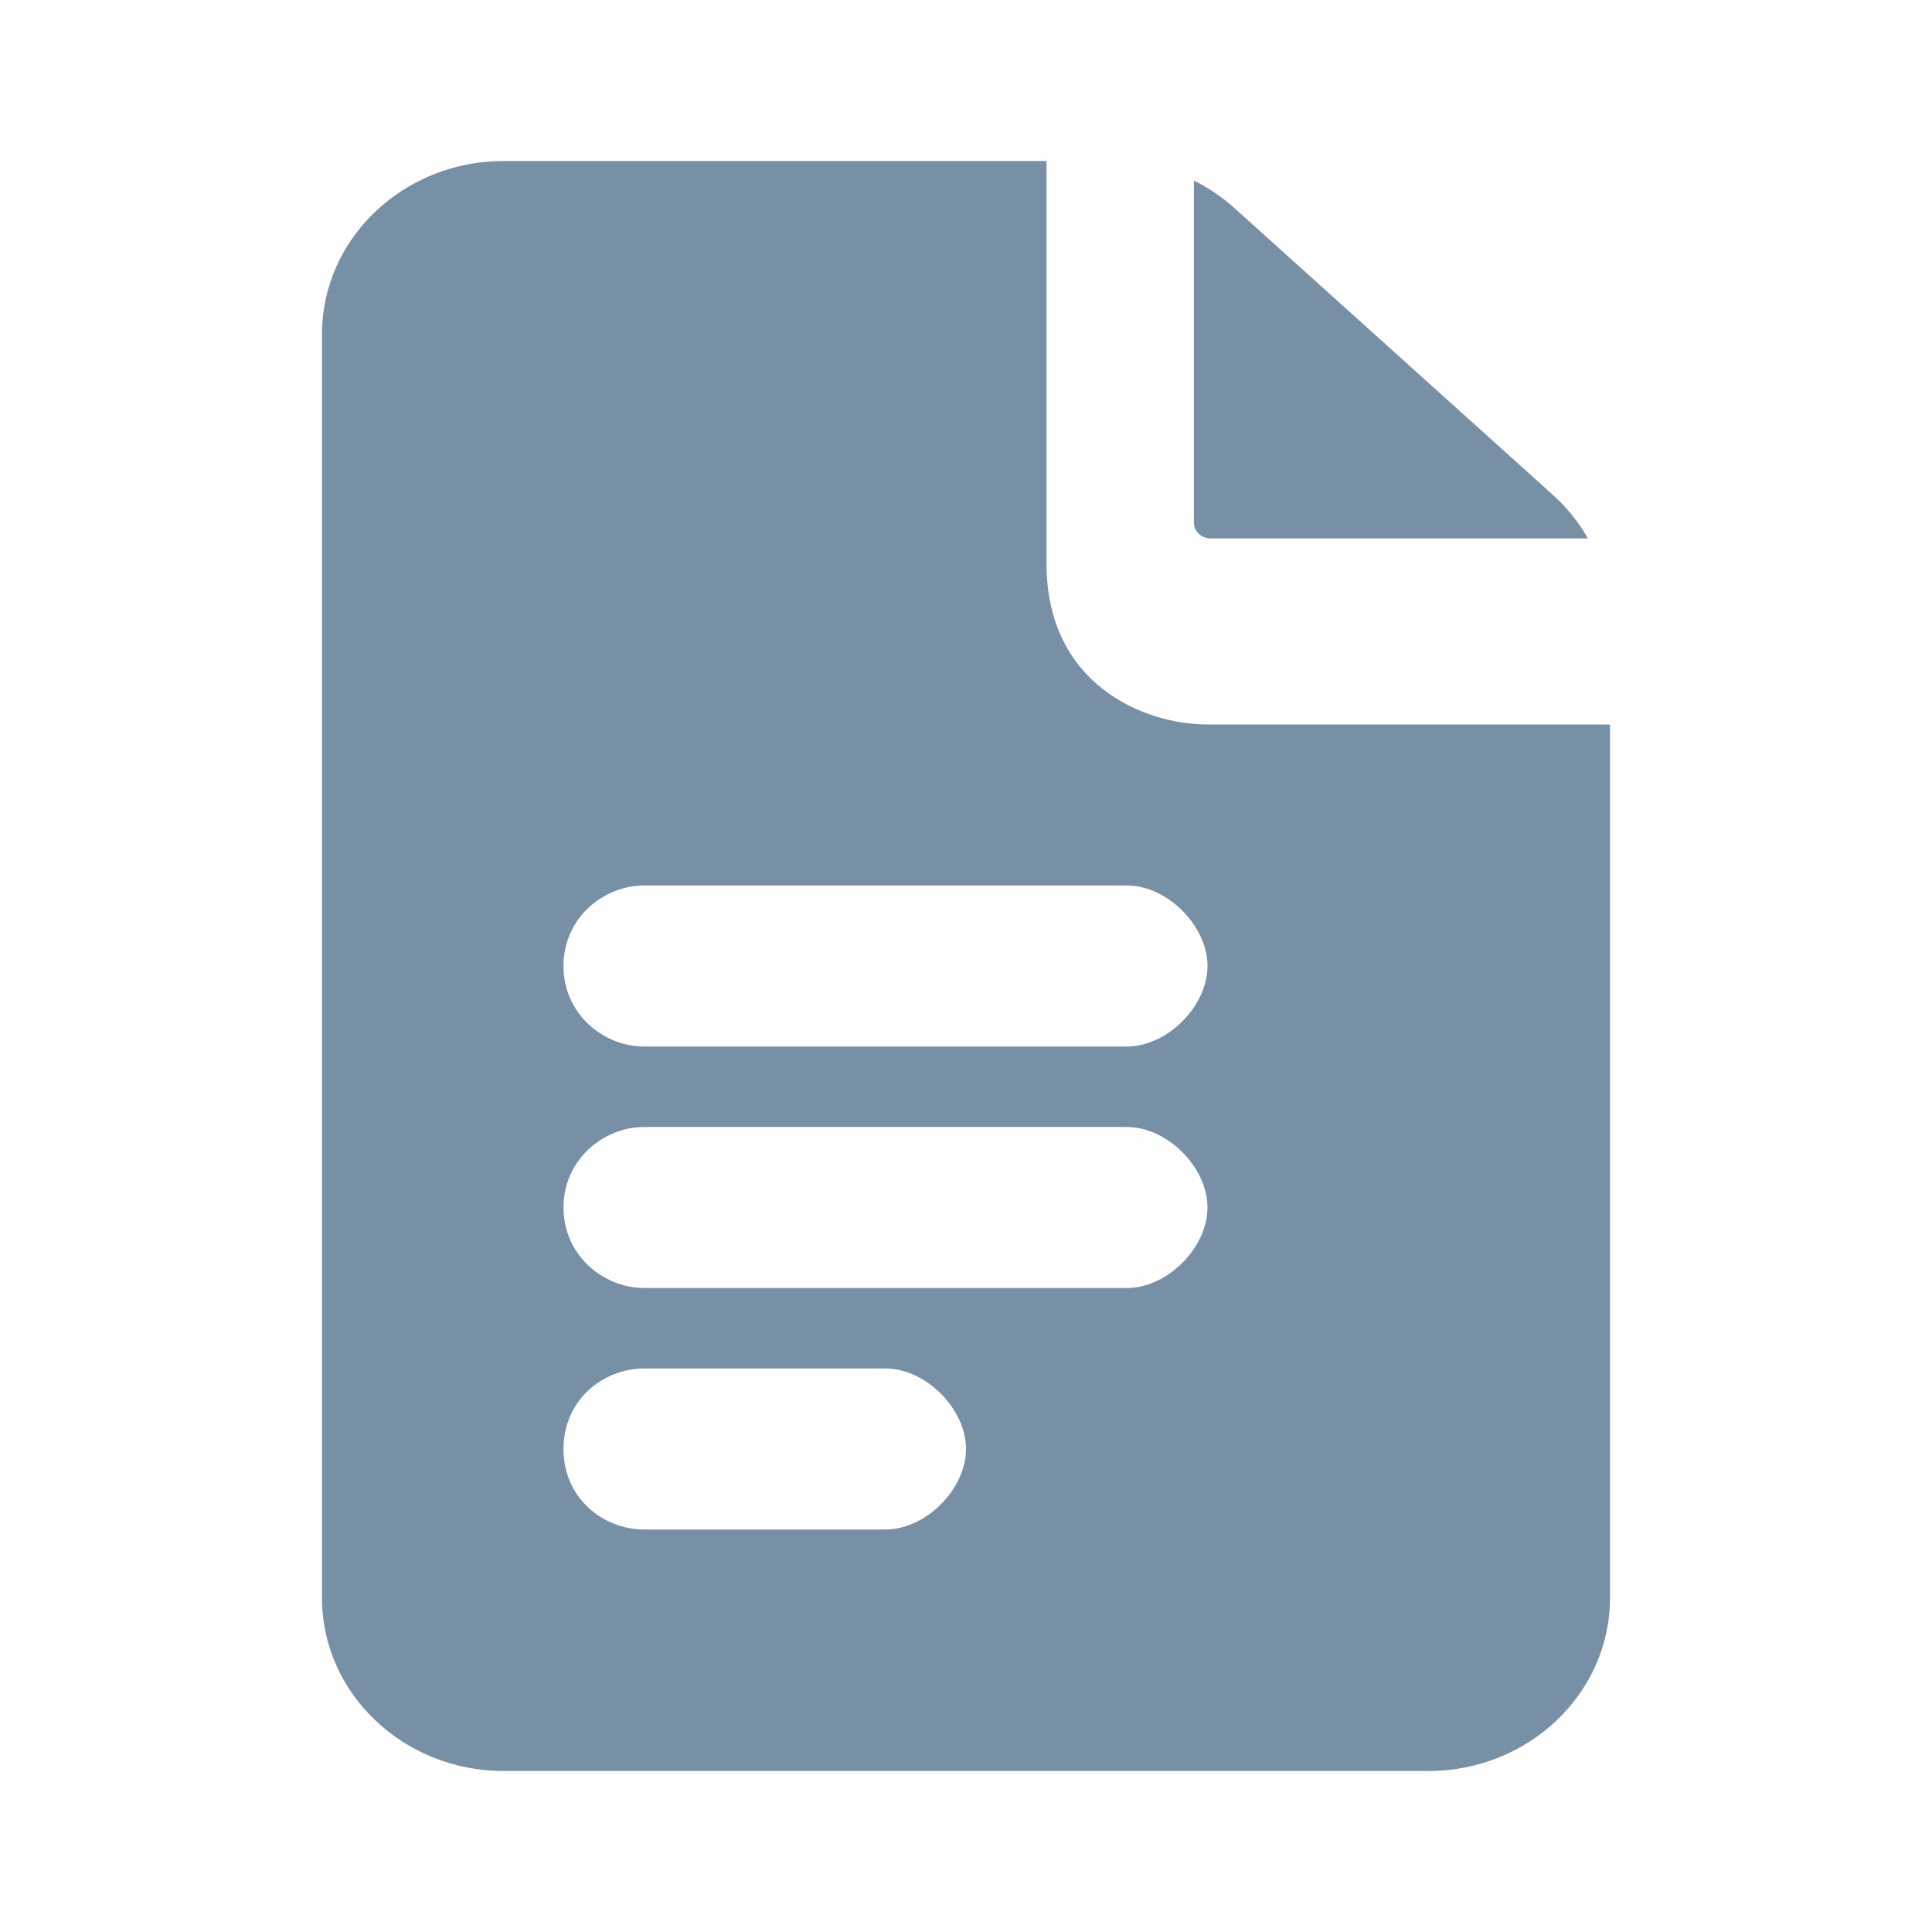 <svg width="24" height="24" viewBox="0 0 24 24" fill="#7790A6" xmlns="http://www.w3.org/2000/svg">
<path d="M15 9C14.208 9 13 8.5 13 7V2H6.256C5.012 2 4 2.964 4 4.148V19.852C4 21.036 5.012 22 6.256 22H17.744C18.988 22 20 21.036 20 19.852V9H15ZM8 17H11C11.5 17 12 17.5 12 18C12 18.5 11.5 19 11 19H8C7.5 19 7 18.617 7 18C7 17.383 7.5 17 8 17ZM7 15C7 14.402 7.5 14 8 14H14C14.5 14 15 14.5 15 15C15 15.5 14.5 16 14 16H8C7.5 16 7 15.598 7 15ZM14 11C14.5 11 15 11.5 15 12C15 12.5 14.5 13 14 13H8C7.5 13 7 12.601 7 12C7 11.399 7.5 11 8 11H14Z" />
<path d="M14.831 6.492C14.831 6.6 14.923 6.688 15.036 6.688H19.726C19.613 6.49 19.468 6.308 19.294 6.151L15.338 2.588C15.185 2.45 15.014 2.334 14.831 2.243V6.492H14.831Z" />
</svg>
